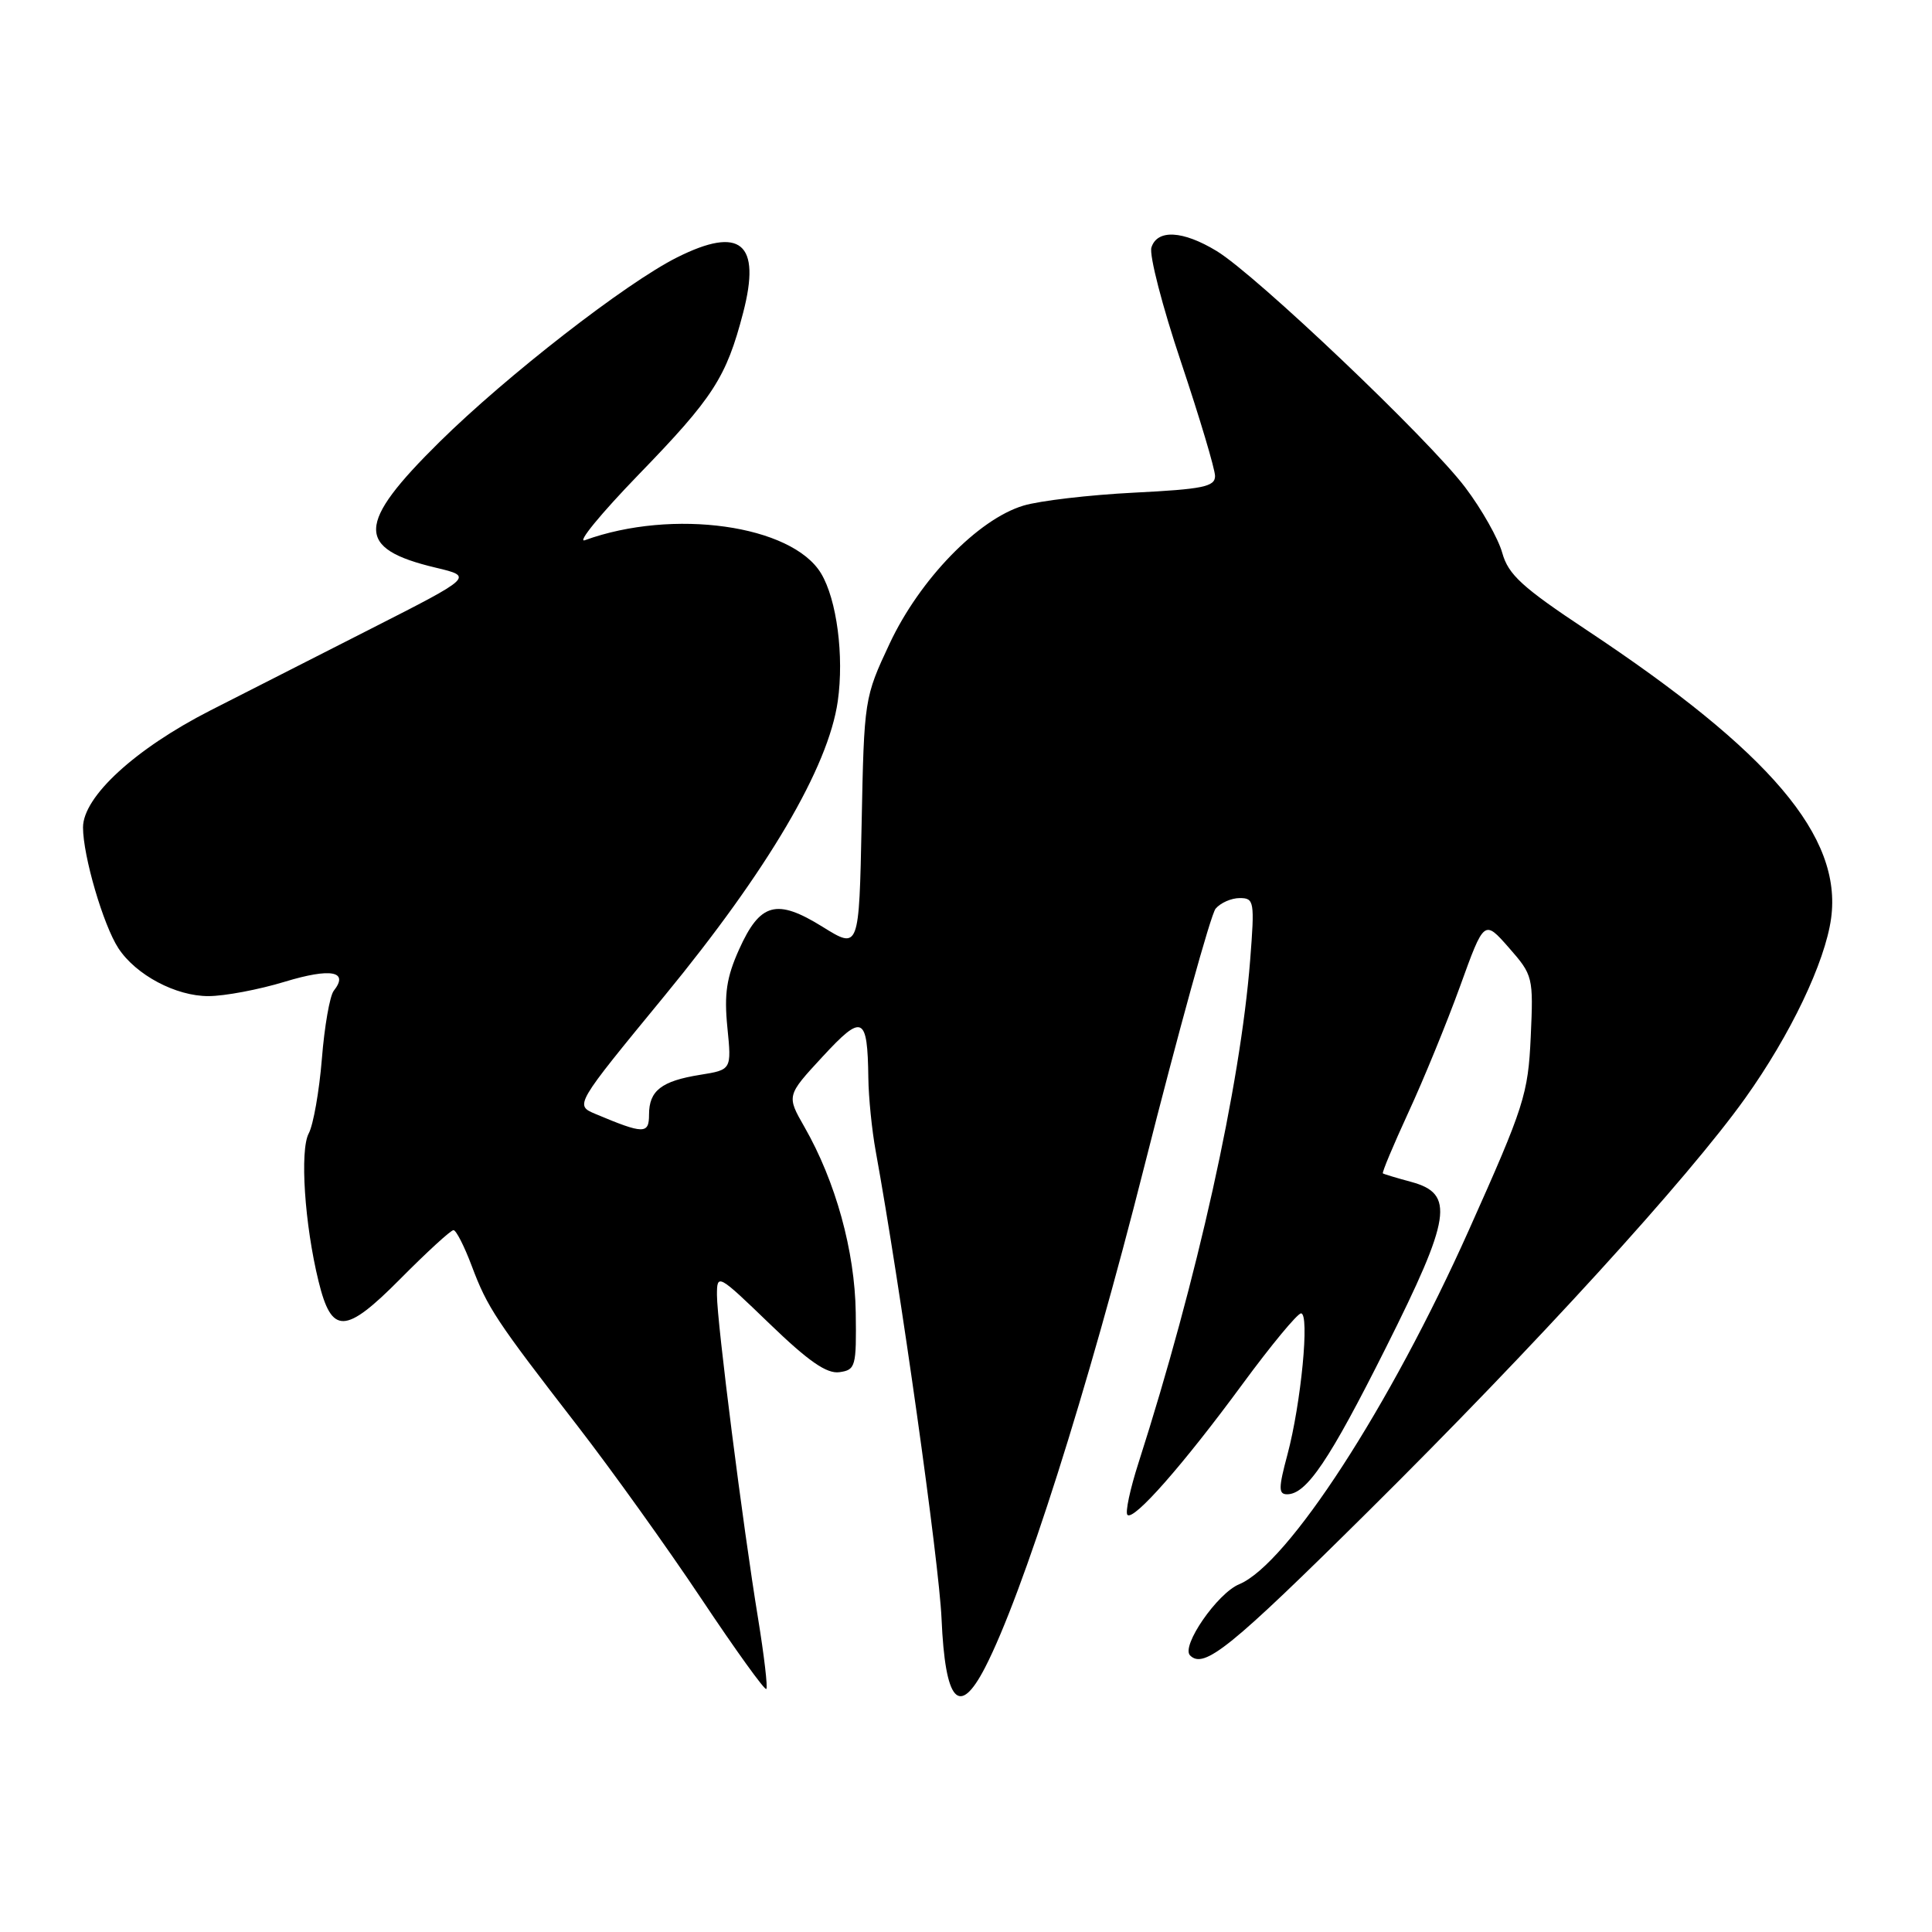 <?xml version="1.0" encoding="UTF-8" standalone="no"?>
<!DOCTYPE svg PUBLIC "-//W3C//DTD SVG 1.1//EN" "http://www.w3.org/Graphics/SVG/1.1/DTD/svg11.dtd" >
<svg xmlns="http://www.w3.org/2000/svg" xmlns:xlink="http://www.w3.org/1999/xlink" version="1.1" viewBox="0 0 256 256">
 <g >
 <path fill="currentColor"
d=" M 130.51 220.99 C 135.53 211.27 144.12 184.26 151.60 154.66 C 156.17 136.60 160.43 121.19 161.07 120.41 C 161.72 119.63 163.16 119.00 164.27 119.00 C 166.19 119.00 166.26 119.42 165.65 127.25 C 164.34 143.92 158.65 169.52 150.86 193.83 C 149.74 197.31 149.08 200.41 149.39 200.73 C 150.22 201.55 156.76 194.12 164.63 183.41 C 168.41 178.27 171.90 174.05 172.39 174.03 C 173.56 173.99 172.40 185.98 170.59 192.75 C 169.40 197.18 169.40 198.00 170.55 198.00 C 173.12 198.00 176.15 193.51 183.63 178.59 C 192.31 161.28 192.78 158.18 187.00 156.61 C 185.07 156.09 183.38 155.58 183.24 155.48 C 183.09 155.39 184.62 151.75 186.62 147.40 C 188.63 143.06 191.71 135.53 193.47 130.68 C 196.66 121.85 196.66 121.85 199.93 125.57 C 203.13 129.22 203.19 129.45 202.83 137.39 C 202.48 145.00 201.98 146.58 194.63 163.00 C 184.18 186.37 170.64 207.25 164.20 209.92 C 161.30 211.12 156.46 218.13 157.69 219.35 C 159.53 221.20 163.01 218.39 181.31 200.25 C 203.47 178.29 223.68 156.13 231.26 145.50 C 237.25 137.11 241.83 127.50 242.63 121.69 C 244.11 110.86 234.63 99.67 210.26 83.50 C 201.69 77.82 199.86 76.14 199.06 73.27 C 198.54 71.38 196.33 67.46 194.14 64.57 C 189.34 58.21 166.40 36.40 161.21 33.26 C 156.73 30.54 153.34 30.36 152.57 32.79 C 152.25 33.77 154.02 40.62 156.50 48.00 C 158.97 55.38 161.00 62.17 161.00 63.08 C 161.00 64.49 159.39 64.82 150.25 65.28 C 144.34 65.58 137.74 66.35 135.60 67.00 C 129.59 68.81 121.87 76.78 117.89 85.26 C 114.52 92.45 114.50 92.62 114.17 109.16 C 113.83 125.81 113.83 125.81 109.00 122.81 C 102.90 119.02 100.72 119.61 97.93 125.81 C 96.27 129.50 95.94 131.70 96.38 136.13 C 96.94 141.75 96.94 141.75 92.77 142.42 C 87.64 143.24 86.00 144.52 86.00 147.69 C 86.00 150.30 85.31 150.30 78.89 147.60 C 76.15 146.44 76.15 146.44 88.04 131.97 C 101.77 115.25 109.76 101.67 111.01 92.91 C 111.86 86.92 110.88 79.43 108.79 75.97 C 104.91 69.56 89.15 67.35 77.50 71.58 C 76.40 71.98 79.60 68.08 84.61 62.90 C 94.52 52.68 96.24 50.01 98.47 41.44 C 100.88 32.19 98.13 29.89 89.71 34.11 C 82.93 37.51 67.16 49.76 58.25 58.55 C 47.17 69.48 47.07 72.69 57.74 75.22 C 62.73 76.41 62.73 76.41 49.12 83.33 C 41.63 87.14 32.07 92.00 27.87 94.14 C 17.90 99.23 11.00 105.57 11.00 109.64 C 11.00 113.41 13.69 122.60 15.69 125.65 C 18.01 129.19 23.30 132.00 27.62 131.99 C 29.75 131.99 34.31 131.13 37.75 130.08 C 43.85 128.23 46.28 128.68 44.22 131.29 C 43.70 131.96 42.99 136.01 42.65 140.30 C 42.30 144.59 41.52 149.03 40.91 150.18 C 39.71 152.41 40.36 162.25 42.21 169.78 C 43.95 176.89 45.73 176.83 53.05 169.45 C 56.57 165.90 59.73 163.00 60.09 163.00 C 60.44 163.00 61.53 165.14 62.51 167.75 C 64.59 173.28 65.69 174.94 76.57 189.00 C 81.04 194.78 88.40 205.05 92.93 211.84 C 97.45 218.62 101.33 224.01 101.54 223.80 C 101.75 223.59 101.25 219.39 100.45 214.46 C 98.44 202.23 95.00 175.16 95.00 171.59 C 95.00 168.73 95.14 168.81 101.98 175.41 C 107.13 180.38 109.55 182.06 111.23 181.82 C 113.37 181.52 113.49 181.08 113.39 173.92 C 113.27 165.76 110.73 156.56 106.60 149.34 C 104.22 145.18 104.22 145.18 108.98 140.03 C 114.30 134.27 114.95 134.57 115.06 142.83 C 115.09 145.40 115.53 149.75 116.03 152.50 C 119.29 170.44 124.43 206.95 124.76 214.49 C 125.24 225.54 127.08 227.61 130.51 220.99 Z "/>
</g>
</svg>